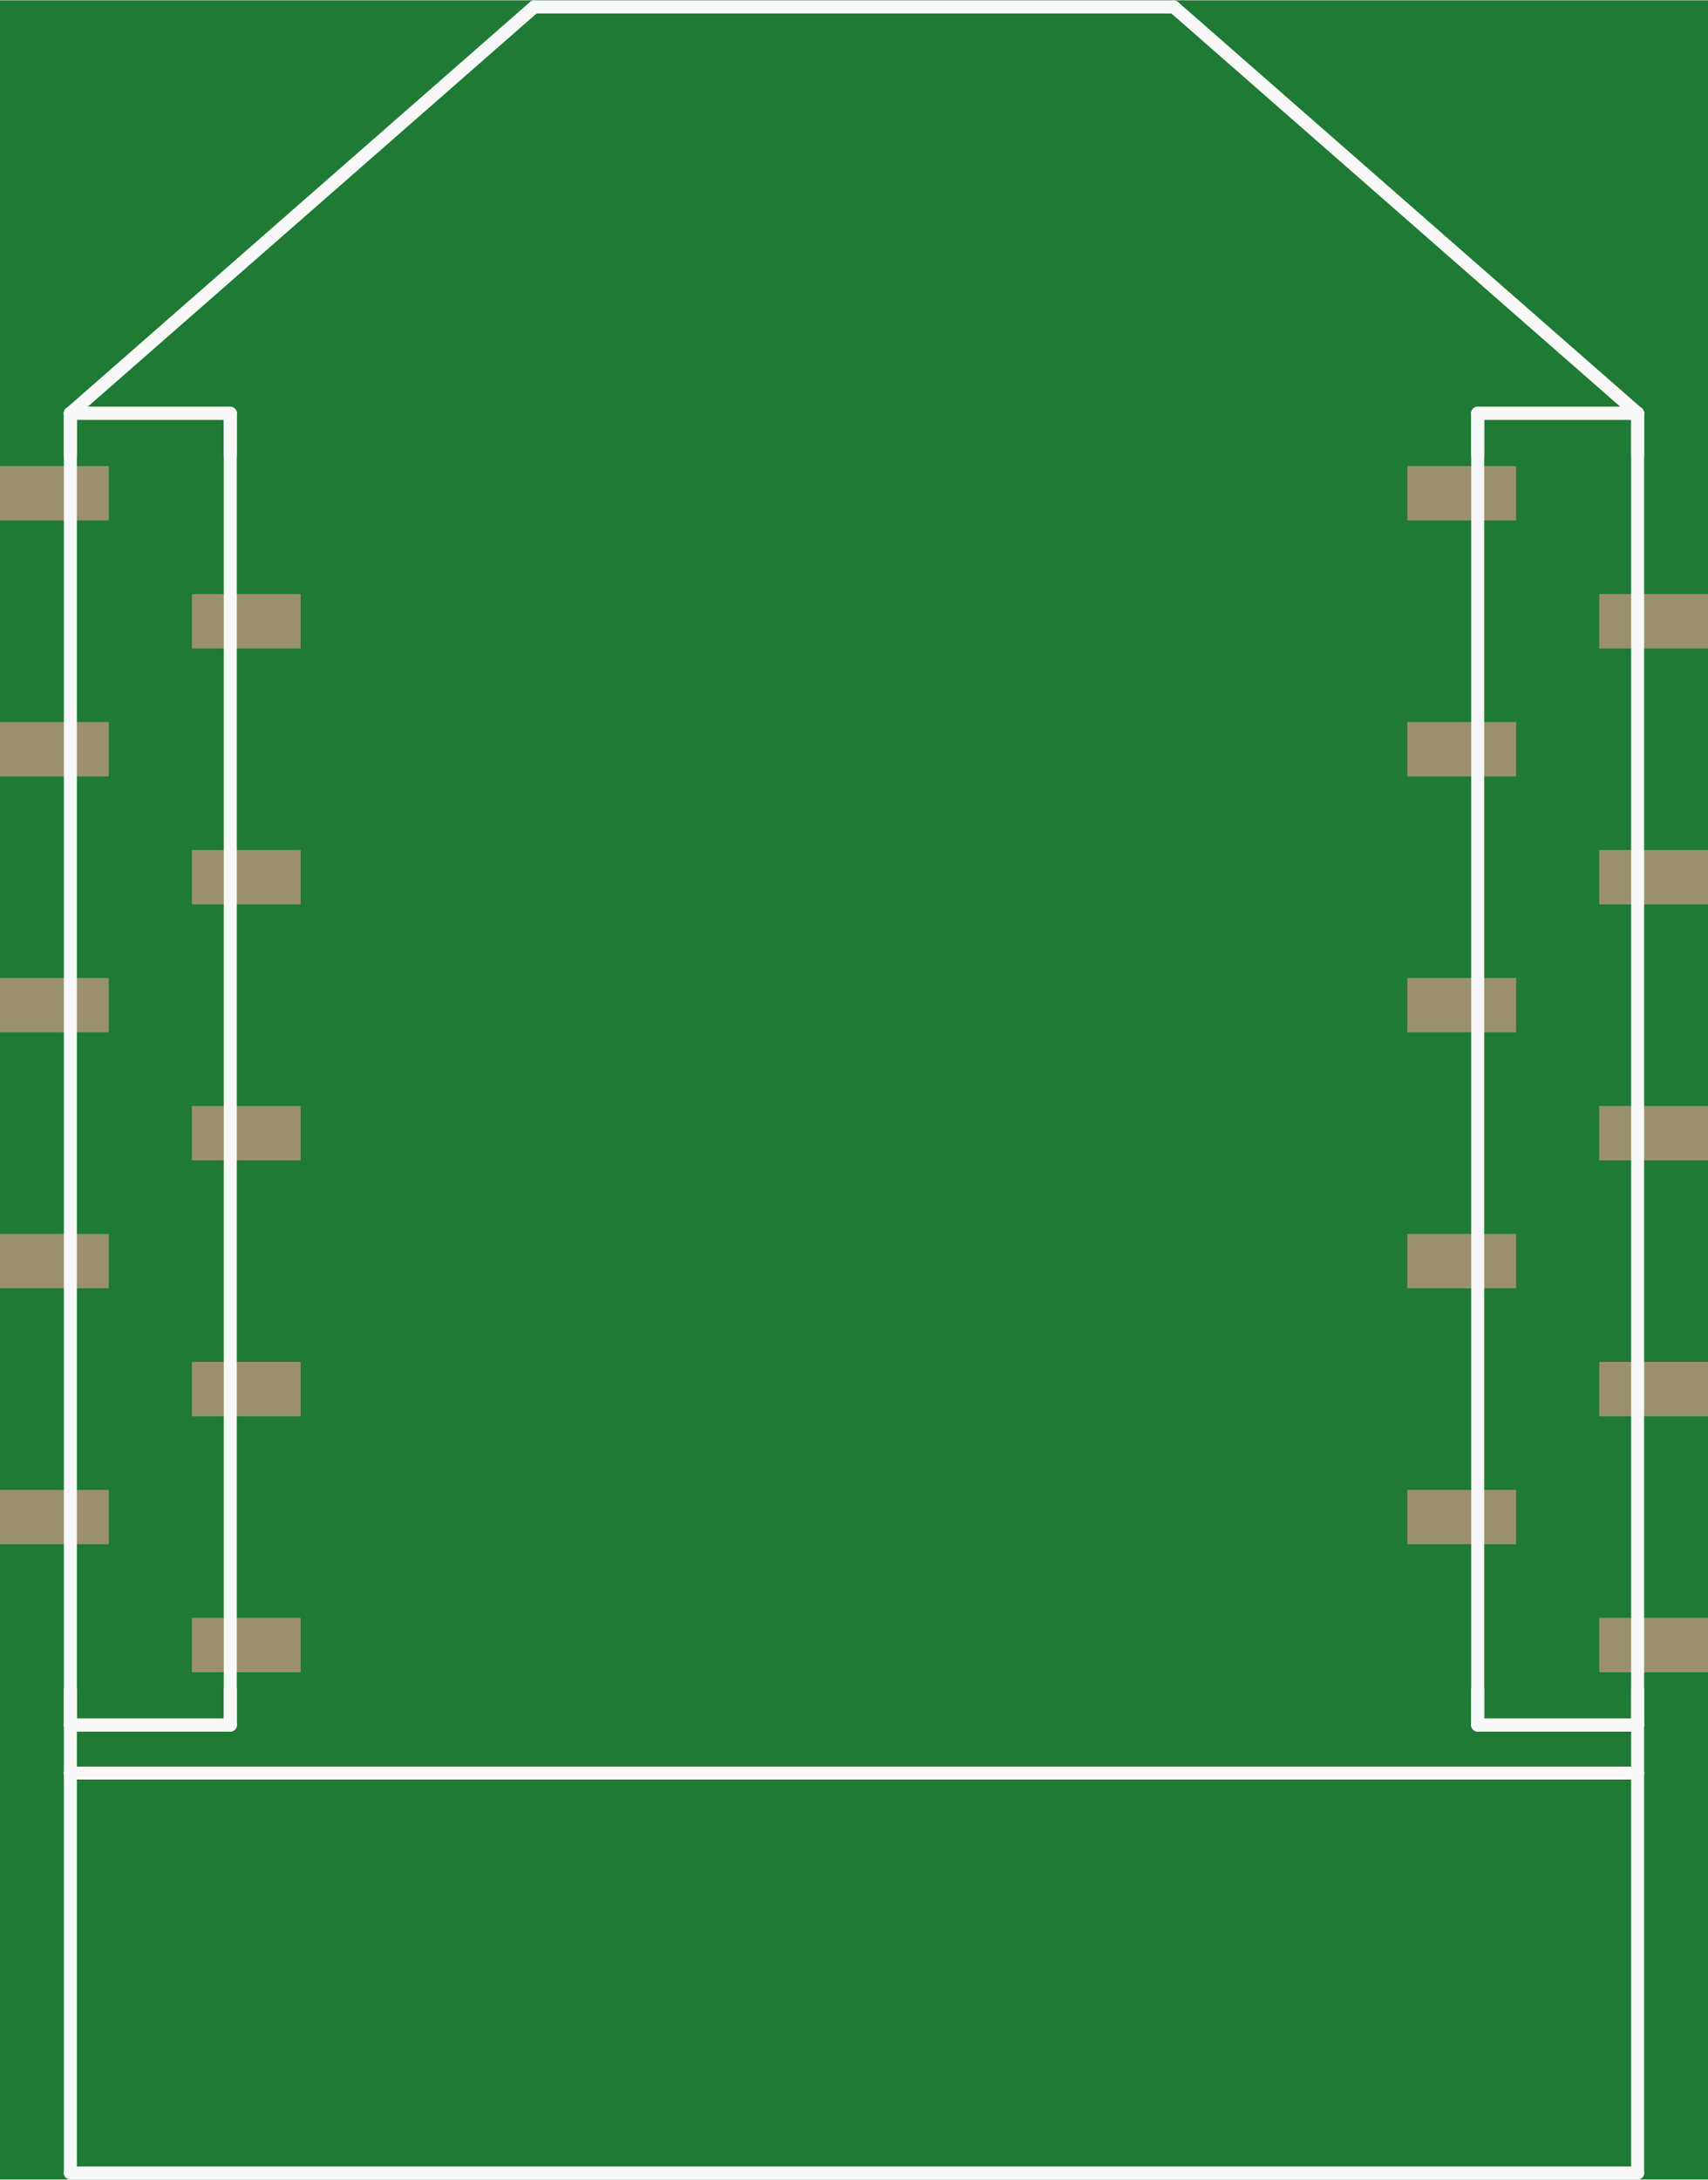 <?xml version='1.0' encoding='UTF-8' standalone='no'?>
<!-- Created with Fritzing (http://www.fritzing.org/) -->
<svg xmlns:svg='http://www.w3.org/2000/svg' xmlns='http://www.w3.org/2000/svg' version='1.2' baseProfile='tiny' x='0in' y='0in' width='1.051in' height='1.341in' viewBox='0 0 26.7 34.053' >
<rect x="0" y="0" width="26.7" height="34.053" fill="#333333" stroke="none"/>
<g id='breadboard'>
<path fill='#1F7A34' stroke='none' stroke-width='0' d='M0,0l26.7,0 0,34.053 -26.7,0 0,-34.053z
'/>
<rect id='connector0pad' connectorname='10' x='3' y='25.277' width='1.7' height='0.85' stroke='none' stroke-width='0' fill='#9A916C' stroke-linecap='round'/>
<rect id='connector1pad' connectorname='9' x='0' y='23.277' width='1.7' height='0.85' stroke='none' stroke-width='0' fill='#9A916C' stroke-linecap='round'/>
<rect id='connector2pad' connectorname='8' x='3' y='21.277' width='1.7' height='0.85' stroke='none' stroke-width='0' fill='#9A916C' stroke-linecap='round'/>
<rect id='connector3pad' connectorname='7' x='0' y='19.277' width='1.7' height='0.85' stroke='none' stroke-width='0' fill='#9A916C' stroke-linecap='round'/>
<rect id='connector4pad' connectorname='6' x='3' y='17.277' width='1.7' height='0.85' stroke='none' stroke-width='0' fill='#9A916C' stroke-linecap='round'/>
<rect id='connector5pad' connectorname='5' x='0' y='15.277' width='1.7' height='0.85' stroke='none' stroke-width='0' fill='#9A916C' stroke-linecap='round'/>
<rect id='connector6pad' connectorname='4' x='3' y='13.277' width='1.7' height='0.85' stroke='none' stroke-width='0' fill='#9A916C' stroke-linecap='round'/>
<rect id='connector7pad' connectorname='3' x='0' y='11.277' width='1.7' height='0.85' stroke='none' stroke-width='0' fill='#9A916C' stroke-linecap='round'/>
<rect id='connector8pad' connectorname='2' x='3' y='9.277' width='1.7' height='0.85' stroke='none' stroke-width='0' fill='#9A916C' stroke-linecap='round'/>
<rect id='connector9pad' connectorname='1' x='0' y='7.277' width='1.7' height='0.85' stroke='none' stroke-width='0' fill='#9A916C' stroke-linecap='round'/>
<rect id='connector10pad' connectorname='11' x='25' y='25.277' width='1.7' height='0.85' stroke='none' stroke-width='0' fill='#9A916C' stroke-linecap='round'/>
<rect id='connector11pad' connectorname='12' x='22' y='23.277' width='1.7' height='0.85' stroke='none' stroke-width='0' fill='#9A916C' stroke-linecap='round'/>
<rect id='connector12pad' connectorname='13' x='25' y='21.277' width='1.7' height='0.85' stroke='none' stroke-width='0' fill='#9A916C' stroke-linecap='round'/>
<rect id='connector13pad' connectorname='14' x='22' y='19.277' width='1.7' height='0.85' stroke='none' stroke-width='0' fill='#9A916C' stroke-linecap='round'/>
<rect id='connector14pad' connectorname='15' x='25' y='17.277' width='1.7' height='0.85' stroke='none' stroke-width='0' fill='#9A916C' stroke-linecap='round'/>
<rect id='connector15pad' connectorname='16' x='22' y='15.277' width='1.7' height='0.85' stroke='none' stroke-width='0' fill='#9A916C' stroke-linecap='round'/>
<rect id='connector16pad' connectorname='17' x='25' y='13.277' width='1.7' height='0.85' stroke='none' stroke-width='0' fill='#9A916C' stroke-linecap='round'/>
<rect id='connector17pad' connectorname='18' x='22' y='11.277' width='1.7' height='0.85' stroke='none' stroke-width='0' fill='#9A916C' stroke-linecap='round'/>
<rect id='connector18pad' connectorname='19' x='25' y='9.277' width='1.7' height='0.85' stroke='none' stroke-width='0' fill='#9A916C' stroke-linecap='round'/>
<rect id='connector19pad' connectorname='20' x='22' y='7.277' width='1.7' height='0.85' stroke='none' stroke-width='0' fill='#9A916C' stroke-linecap='round'/>
<line x1='8.35' y1='0.102' x2='18.35' y2='0.102' stroke='#f8f8f8' stroke-width='0.203' stroke-linecap='round'/>
<line x1='1.1' y1='6.452' x2='8.35' y2='0.102' stroke='#f8f8f8' stroke-width='0.203' stroke-linecap='round'/>
<line x1='25.6' y1='6.452' x2='18.35' y2='0.102' stroke='#f8f8f8' stroke-width='0.203' stroke-linecap='round'/>
<line x1='1.1' y1='26.952' x2='1.1' y2='27.702' stroke='#f8f8f8' stroke-width='0.203' stroke-linecap='round'/>
<line x1='25.6' y1='26.952' x2='25.6' y2='27.702' stroke='#f8f8f8' stroke-width='0.203' stroke-linecap='round'/>
<line x1='1.1' y1='27.702' x2='25.6' y2='27.702' stroke='#f8f8f8' stroke-width='0.203' stroke-linecap='round'/>
<line x1='25.6' y1='27.702' x2='25.6' y2='33.952' stroke='#f8f8f8' stroke-width='0.203' stroke-linecap='round'/>
<line x1='1.1' y1='27.702' x2='1.1' y2='33.952' stroke='#f8f8f8' stroke-width='0.203' stroke-linecap='round'/>
<line x1='1.1' y1='33.952' x2='25.6' y2='33.952' stroke='#f8f8f8' stroke-width='0.203' stroke-linecap='round'/>
<line x1='1.1' y1='26.952' x2='1.1' y2='6.452' stroke='#f8f8f8' stroke-width='0.203' stroke-linecap='round'/>
<line x1='3.6' y1='6.452' x2='3.6' y2='26.952' stroke='#f8f8f8' stroke-width='0.203' stroke-linecap='round'/>
<line x1='1.1' y1='26.952' x2='3.6' y2='26.952' stroke='#f8f8f8' stroke-width='0.203' stroke-linecap='round'/>
<line x1='1.1' y1='6.452' x2='3.6' y2='6.452' stroke='#f8f8f8' stroke-width='0.203' stroke-linecap='round'/>
<line x1='1.1' y1='26.952' x2='1.1' y2='26.402' stroke='#f8f8f8' stroke-width='0.203' stroke-linecap='round'/>
<line x1='1.1' y1='26.952' x2='3.6' y2='26.952' stroke='#f8f8f8' stroke-width='0.203' stroke-linecap='round'/>
<line x1='3.6' y1='26.952' x2='3.6' y2='26.402' stroke='#f8f8f8' stroke-width='0.203' stroke-linecap='round'/>
<line x1='3.6' y1='7.102' x2='3.6' y2='6.452' stroke='#f8f8f8' stroke-width='0.203' stroke-linecap='round'/>
<line x1='3.6' y1='6.452' x2='1.1' y2='6.452' stroke='#f8f8f8' stroke-width='0.203' stroke-linecap='round'/>
<line x1='1.1' y1='6.452' x2='1.1' y2='7.102' stroke='#f8f8f8' stroke-width='0.203' stroke-linecap='round'/>
<line x1='23.1' y1='26.952' x2='23.1' y2='6.452' stroke='#f8f8f8' stroke-width='0.203' stroke-linecap='round'/>
<line x1='25.6' y1='6.452' x2='25.6' y2='26.952' stroke='#f8f8f8' stroke-width='0.203' stroke-linecap='round'/>
<line x1='23.1' y1='26.952' x2='25.6' y2='26.952' stroke='#f8f8f8' stroke-width='0.203' stroke-linecap='round'/>
<line x1='23.1' y1='6.452' x2='25.6' y2='6.452' stroke='#f8f8f8' stroke-width='0.203' stroke-linecap='round'/>
<line x1='23.1' y1='26.952' x2='23.1' y2='26.402' stroke='#f8f8f8' stroke-width='0.203' stroke-linecap='round'/>
<line x1='23.1' y1='26.952' x2='25.6' y2='26.952' stroke='#f8f8f8' stroke-width='0.203' stroke-linecap='round'/>
<line x1='25.6' y1='26.952' x2='25.6' y2='26.402' stroke='#f8f8f8' stroke-width='0.203' stroke-linecap='round'/>
<line x1='25.6' y1='7.102' x2='25.6' y2='6.452' stroke='#f8f8f8' stroke-width='0.203' stroke-linecap='round'/>
<line x1='25.6' y1='6.452' x2='23.1' y2='6.452' stroke='#f8f8f8' stroke-width='0.203' stroke-linecap='round'/>
<line x1='23.1' y1='6.452' x2='23.1' y2='7.102' stroke='#f8f8f8' stroke-width='0.203' stroke-linecap='round'/>
</g>
</svg>